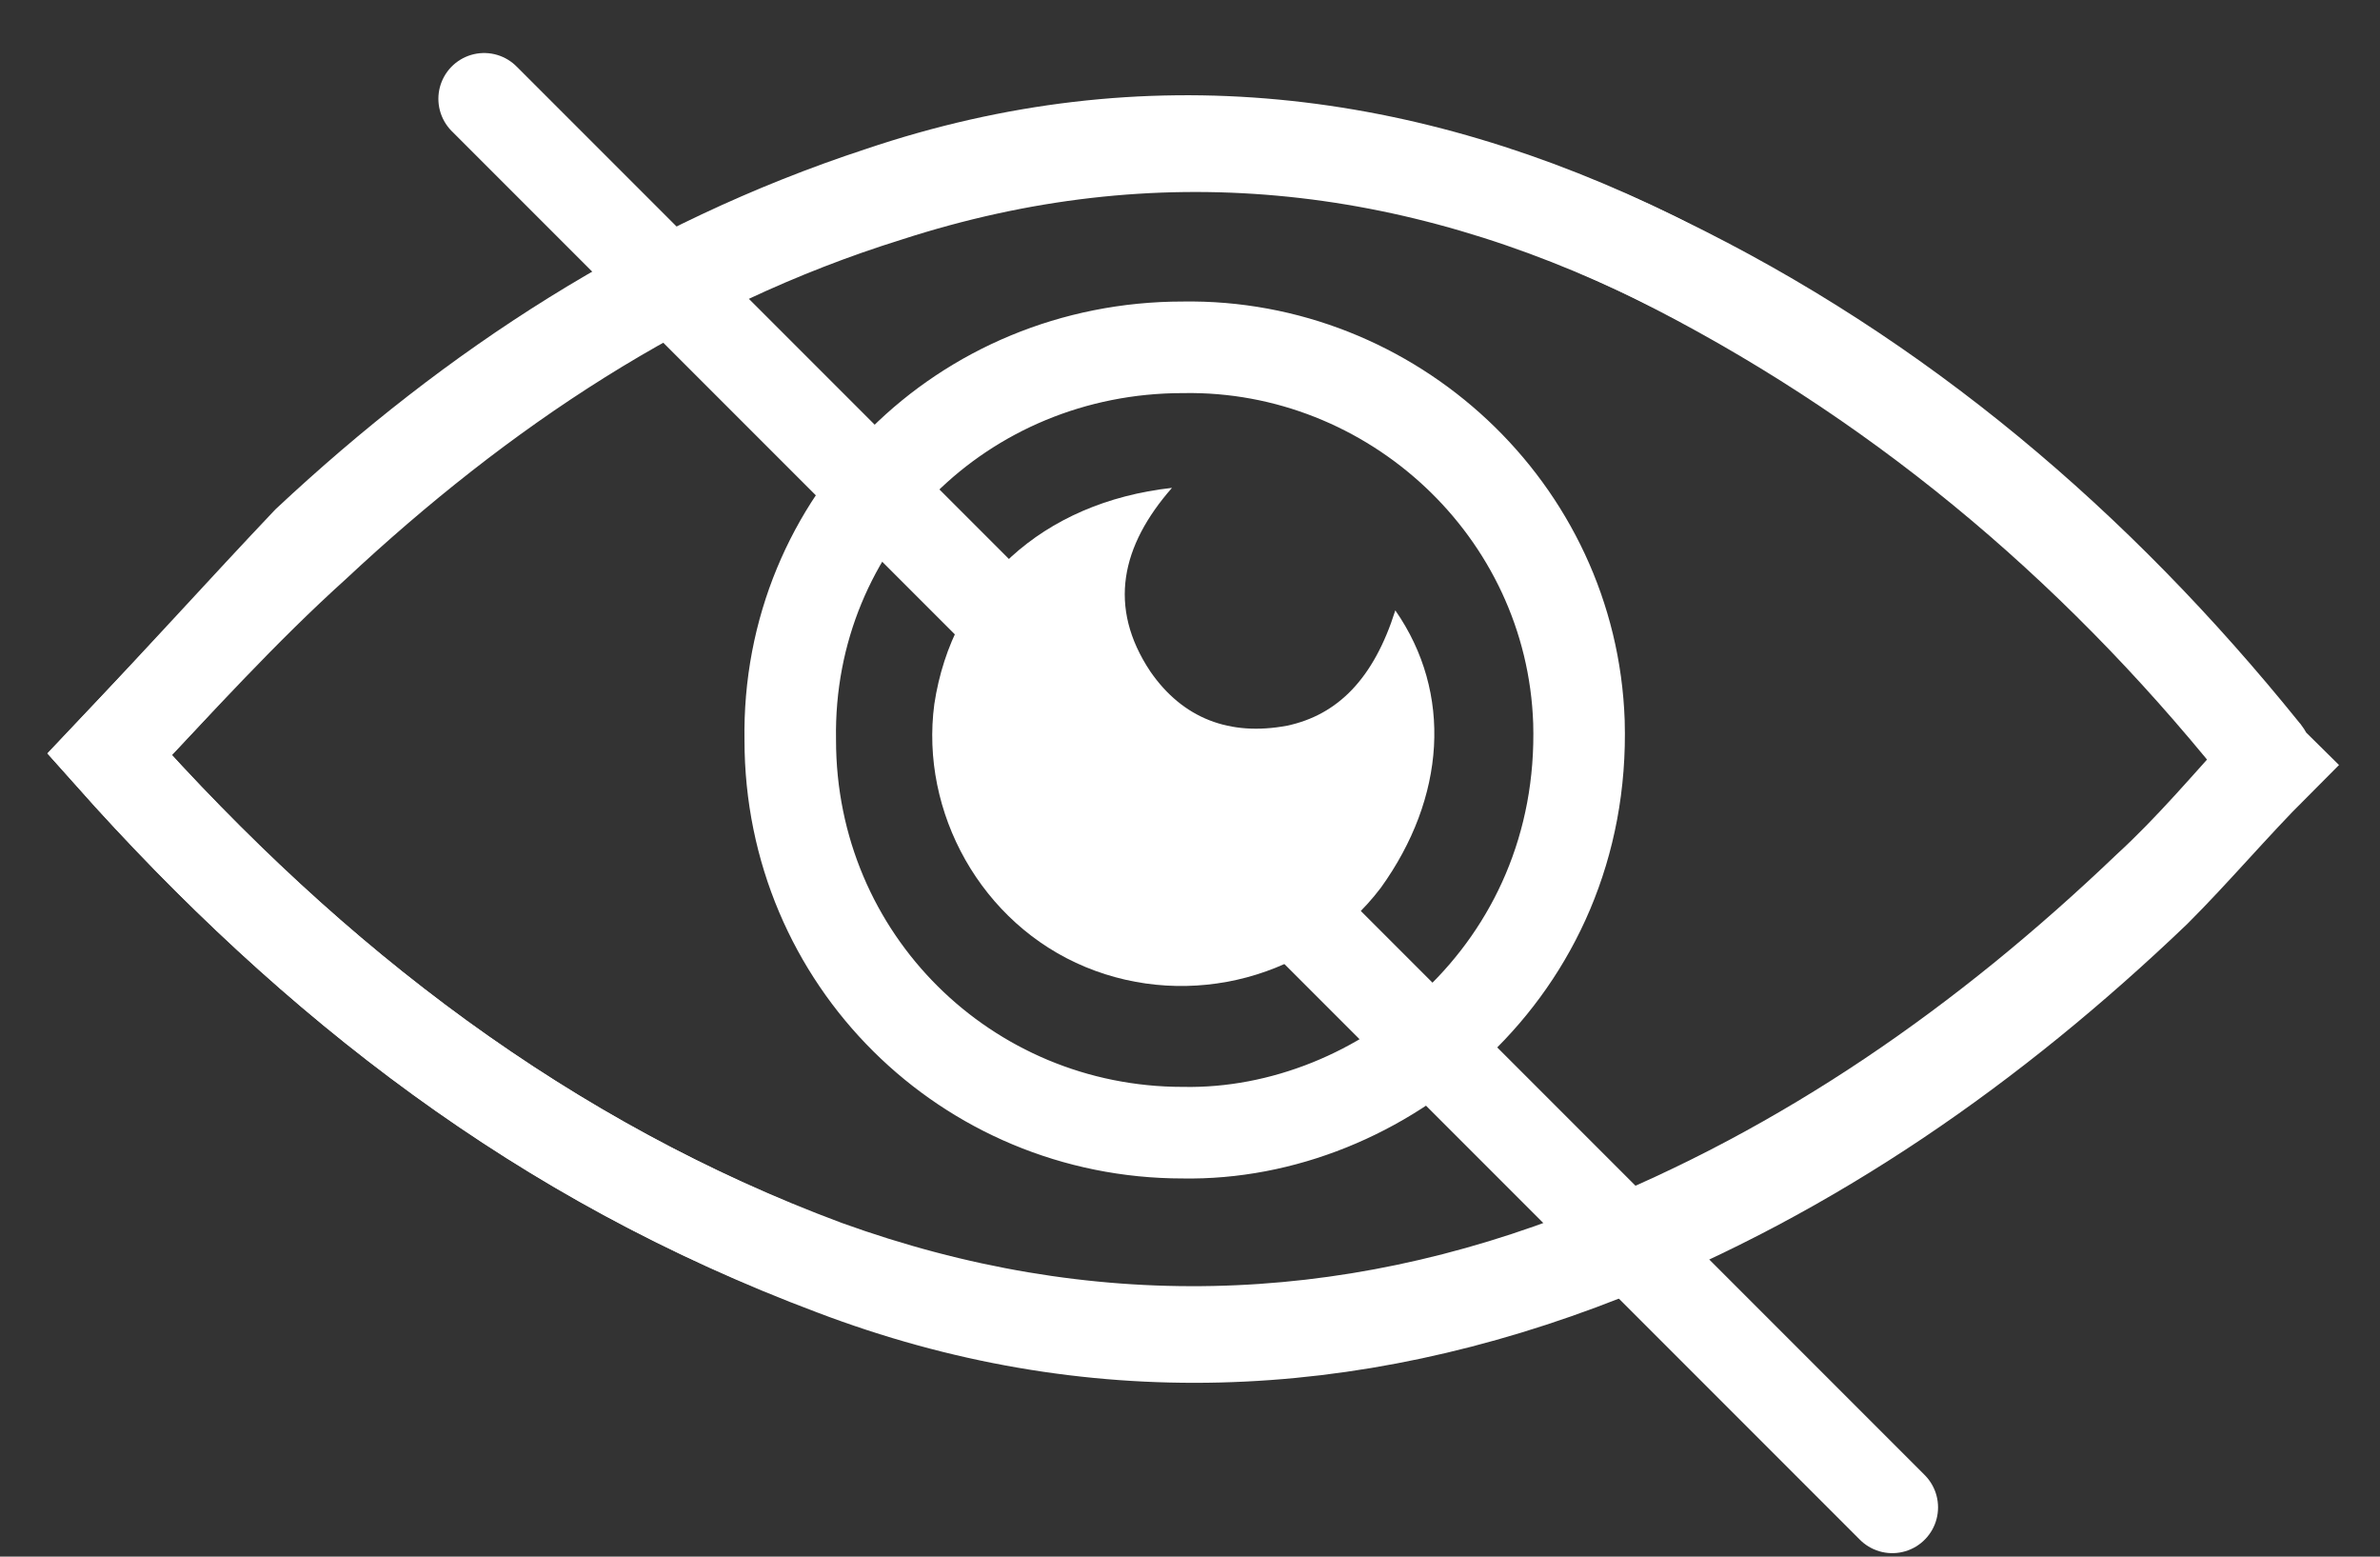 <?xml version="1.0" encoding="UTF-8"?>
<svg width="26px" height="17px" viewBox="0 0 26 17" version="1.1" xmlns="http://www.w3.org/2000/svg" xmlns:xlink="http://www.w3.org/1999/xlink">
    <rect x="0" y="0" width="26" height="17" fill="#333333" stroke="none"/>
    <!-- Generator: sketchtool 53 (72520) - https://sketchapp.com -->
    <title>648276B2-D082-46C4-A5D8-7EE13077FE0C</title>
    <desc>Created with sketchtool.</desc>
    <g id="Page-1" stroke="none" stroke-width="1" fill="none" fill-rule="evenodd">
        <g id="A10-icons-(Light)" transform="translate(-584, -3375)">
            <g id="Action-and-miscellaneous-icons" transform="translate(38, 1975)">
                <g id="Row-10" transform="translate(0, 1397)">
                    <g id="-g-hide" transform="translate(547, 4)">
                        <path d="M0.197,7.239 C2.439,9.757 4.957,11.685 8.026,12.826 C10.859,13.849 13.692,13.77 16.446,12.669 C18.728,11.764 20.695,10.387 22.466,8.695 C22.938,8.262 23.331,7.79 23.764,7.318 C23.725,7.239 23.685,7.2 23.646,7.161 C21.836,4.918 19.672,3.108 17.075,1.81 C14.361,0.472 11.528,0.118 8.616,1.102 C6.216,1.889 4.17,3.226 2.361,4.918 C1.652,5.666 0.944,6.452 0.197,7.239 Z" id="Shape" stroke="#FFFFFF" stroke-linecap="round"></path>
                        <path d="M0.197,7.239 C0.944,6.452 1.652,5.666 2.439,4.957 C4.249,3.266 6.295,1.889 8.695,1.141 C11.607,0.197 14.439,0.511 17.154,1.849 C19.751,3.108 21.915,4.957 23.725,7.2 C23.764,7.239 23.764,7.279 23.843,7.357 C23.41,7.79 22.977,8.302 22.544,8.734 C20.774,10.426 18.807,11.803 16.525,12.708 C13.731,13.81 10.898,13.928 8.105,12.866 C4.957,11.685 2.439,9.757 0.197,7.239 Z M7.633,7.082 C7.633,9.482 9.561,11.37 11.921,11.37 C14.085,11.41 16.328,9.6 16.249,6.885 C16.17,4.564 14.203,2.754 11.921,2.793 C9.521,2.793 7.593,4.682 7.633,7.082 Z" id="Shape" stroke="#FFFFFF" stroke-linecap="round"></path>
                        <path d="M14.243,5.666 C14.872,6.57 14.793,7.711 14.085,8.695 C13.338,9.679 12,10.033 10.859,9.561 C9.718,9.089 9.049,7.869 9.207,6.689 C9.403,5.39 10.387,4.485 11.803,4.328 C11.252,4.957 11.095,5.626 11.567,6.334 C11.921,6.846 12.433,7.043 13.062,6.925 C13.613,6.807 14.007,6.413 14.243,5.666 Z" id="Shape" fill="#FFFFFF" fill-rule="nonzero"></path>
                        <path d="M4.289,0.079 L19.672,15.462" id="Shape" stroke="#FFFFFF" stroke-linecap="round"></path>
                    </g>
                </g>
            </g>
        </g>
    </g>
</svg>